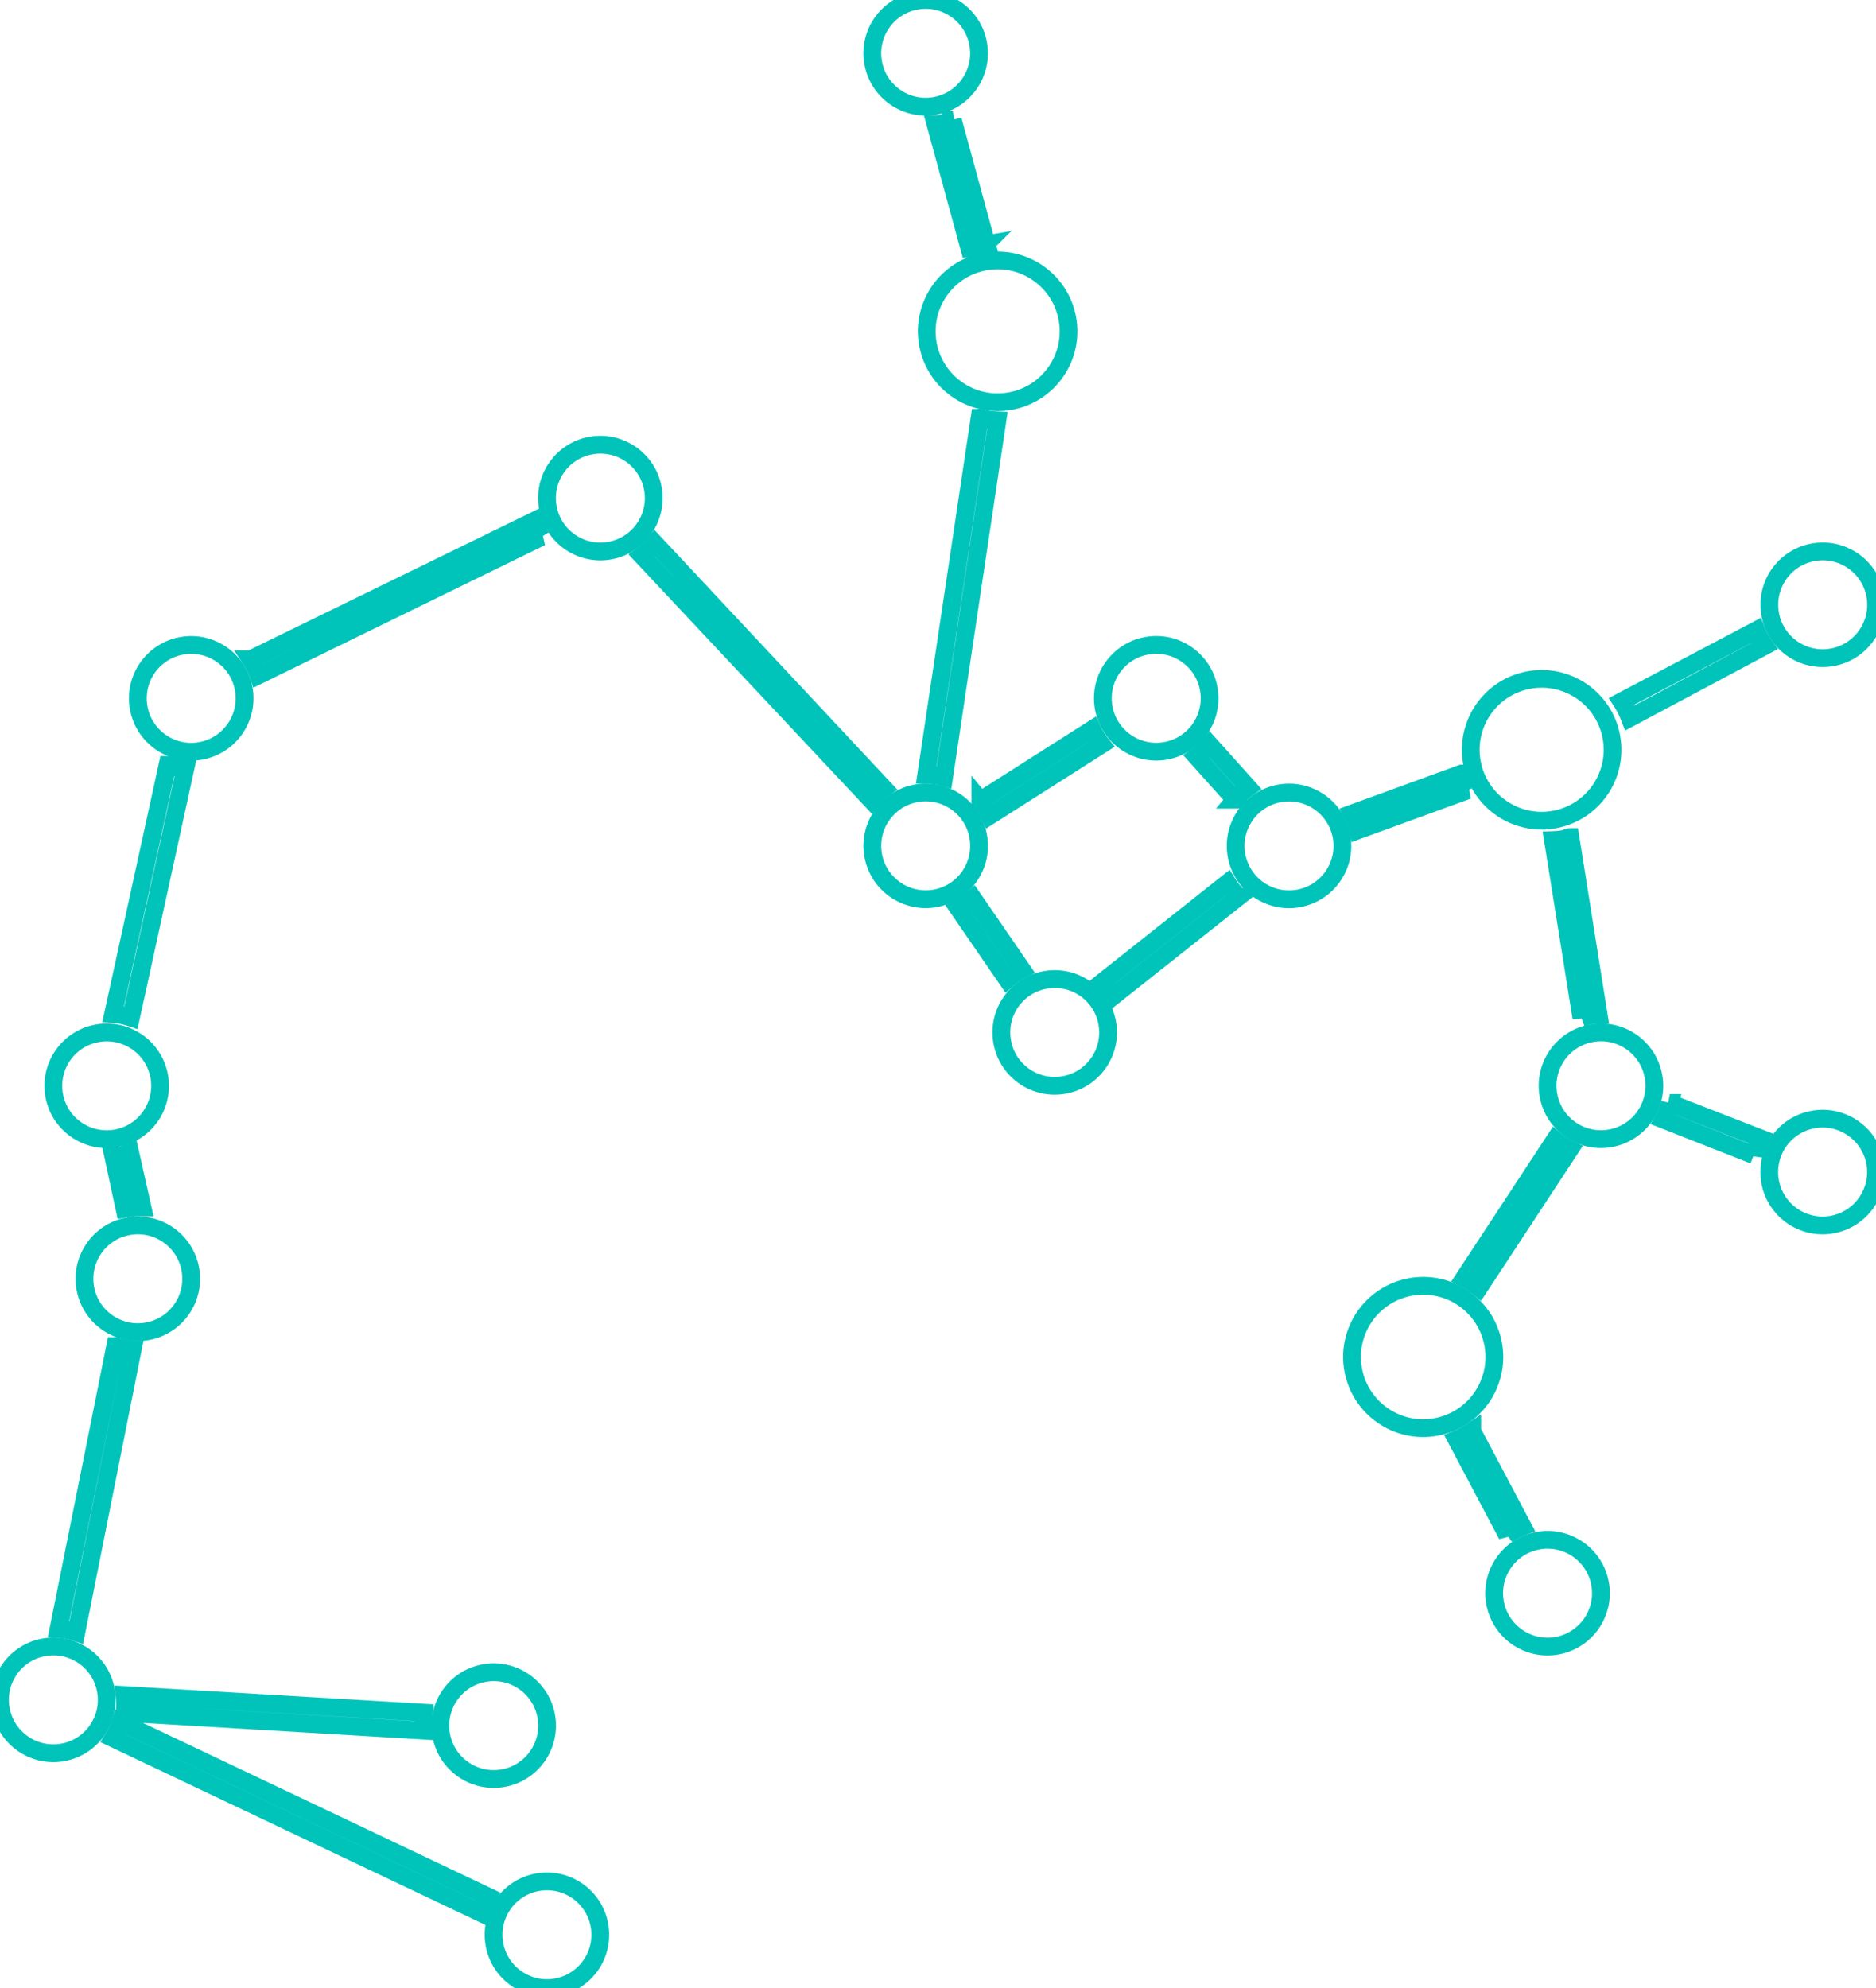 <svg xmlns="http://www.w3.org/2000/svg" viewBox="0 0 105.46 111.75"><g id="sagittarius" data-name="Layer 2" fill="none" stroke="#00C4BA" stroke-width="1"><path d="M91.62 40.36l7.59-4.05a4 4 0 01-.48-.88l-7.58 4a5 5 0 01.47.93zM23.83 96.27L7 95.28a4 4 0 010 1l16.85 1a4 4 0 01-.02-1.01zm-17.05.53a4 4 0 01-.42.91l20.64 9.8a4 4 0 01.42-.91zm-.3-21.14L3.29 91.57a4 4 0 011 .19l3.17-15.91a4 4 0 01-.98-.19zM6.72 65h-.35L7 67.94a4 4 0 01.72-.07h.29l-.7-3.12a4 4 0 01-.59.25zm2.7-22L6.36 57a4 4 0 011 .2l3.06-14a4 4 0 01-1-.2zM30 29.29l-15.91 7.77a4 4 0 01.44.9l15.89-7.77a4 4 0 01-.42-.9zm19.7 15.03L36.81 30.54a4 4 0 01-.73.69L49 45a4 4 0 01.7-.68zm7.75 10.18l-2.75-4a3.93 3.93 0 01-.83.56l2.75 4a3.94 3.94 0 01.83-.56zM69 49.63l-7 5.55a4 4 0 01.63.78l7-5.55a4 4 0 01-.63-.78zm-1-7.78a4 4 0 01-.74.68l2.17 2.42a4 4 0 01.74-.68zM61.4 41l-6.29 4a4 4 0 01.53.85l6.29-4a4 4 0 01-.53-.85zm-6.01-27.26h.08l-1.91-7a4 4 0 01-.8.24h-.17l1.91 7a5 5 0 01.89-.24zm-.32 9.75l-3 20.06a4 4 0 011 .15l3-20.07a5 5 0 01-1-.14zm27.1 19.99L76 45.73a4 4 0 01.34.94l6.17-2.25a5 5 0 01-.34-.94zm7.11 13.62a4 4 0 01.59-.05l-1.59-10c-.13 0-.24.08-.37.11a5 5 0 01-.61.06l1.6 10a4 4 0 01.38-.12zm4.59 4.9a4 4 0 01-.37.93l5.09 2A4 4 0 0199 64zM83.14 72.39l5.11-7.78a4 4 0 01-.84-.54l-5.11 7.78a5 5 0 01.84.54zm-.38 8.05a4.93 4.93 0 01-.88.47l2.84 5.37a3.94 3.94 0 01.88-.47z"/><circle cx="56.29" cy="18.66" r="4" transform="matrix(.98 -.18 .18 .98 -2.44 10.47)"/><circle cx="33.75" cy="28" r="3" transform="rotate(-10.4 33.736 27.998)"/><circle cx="7.75" cy="71.88" r="3" transform="rotate(-10.4 7.75 71.889)"/><circle cx="6" cy="61.03" r="3" transform="rotate(-10.4 6.023 61.04)"/><circle cx="10.75" cy="39.25" r="3" transform="rotate(-10.4 10.775 39.26)"/><circle cx="52.04" cy="47.55" r="3" transform="rotate(-10.4 52.01 47.554)"/><circle cx="3" cy="95.55" r="3" transform="rotate(-10.4 2.992 95.553)"/><circle cx="59.29" cy="58.03" r="3" transform="rotate(-10.4 59.31 58.024)"/><circle cx="80" cy="76.28" r="4" transform="rotate(-10.4 79.977 76.246)"/><circle cx="87" cy="89.55" r="3" transform="rotate(-10.4 87.018 89.573)"/><circle cx="30.75" cy="108.75" r="3" transform="rotate(-10.4 30.762 108.772)"/><circle cx="27.75" cy="97" r="3" transform="rotate(-10.4 27.736 96.974)"/><circle cx="65" cy="39.25" r="3" transform="rotate(-10.4 65.007 39.264)"/><circle cx="52.04" cy="3" r="3" transform="rotate(-10.4 52.02 3.017)"/><circle cx="72.46" cy="47.55" r="3" transform="rotate(-10.4 72.453 47.531)"/><circle cx="102.46" cy="34" r="3" transform="rotate(-10.4 102.437 33.974)"/><circle cx="87" cy="42.25" r="4" transform="matrix(.98 -.18 .18 .98 -6.2 16.4)"/><circle cx="90" cy="61.03" r="3" transform="rotate(-10.4 90.003 61.038)"/><circle cx="102.46" cy="65.88" r="3" transform="rotate(-10.4 102.469 65.885)"/></g></svg>